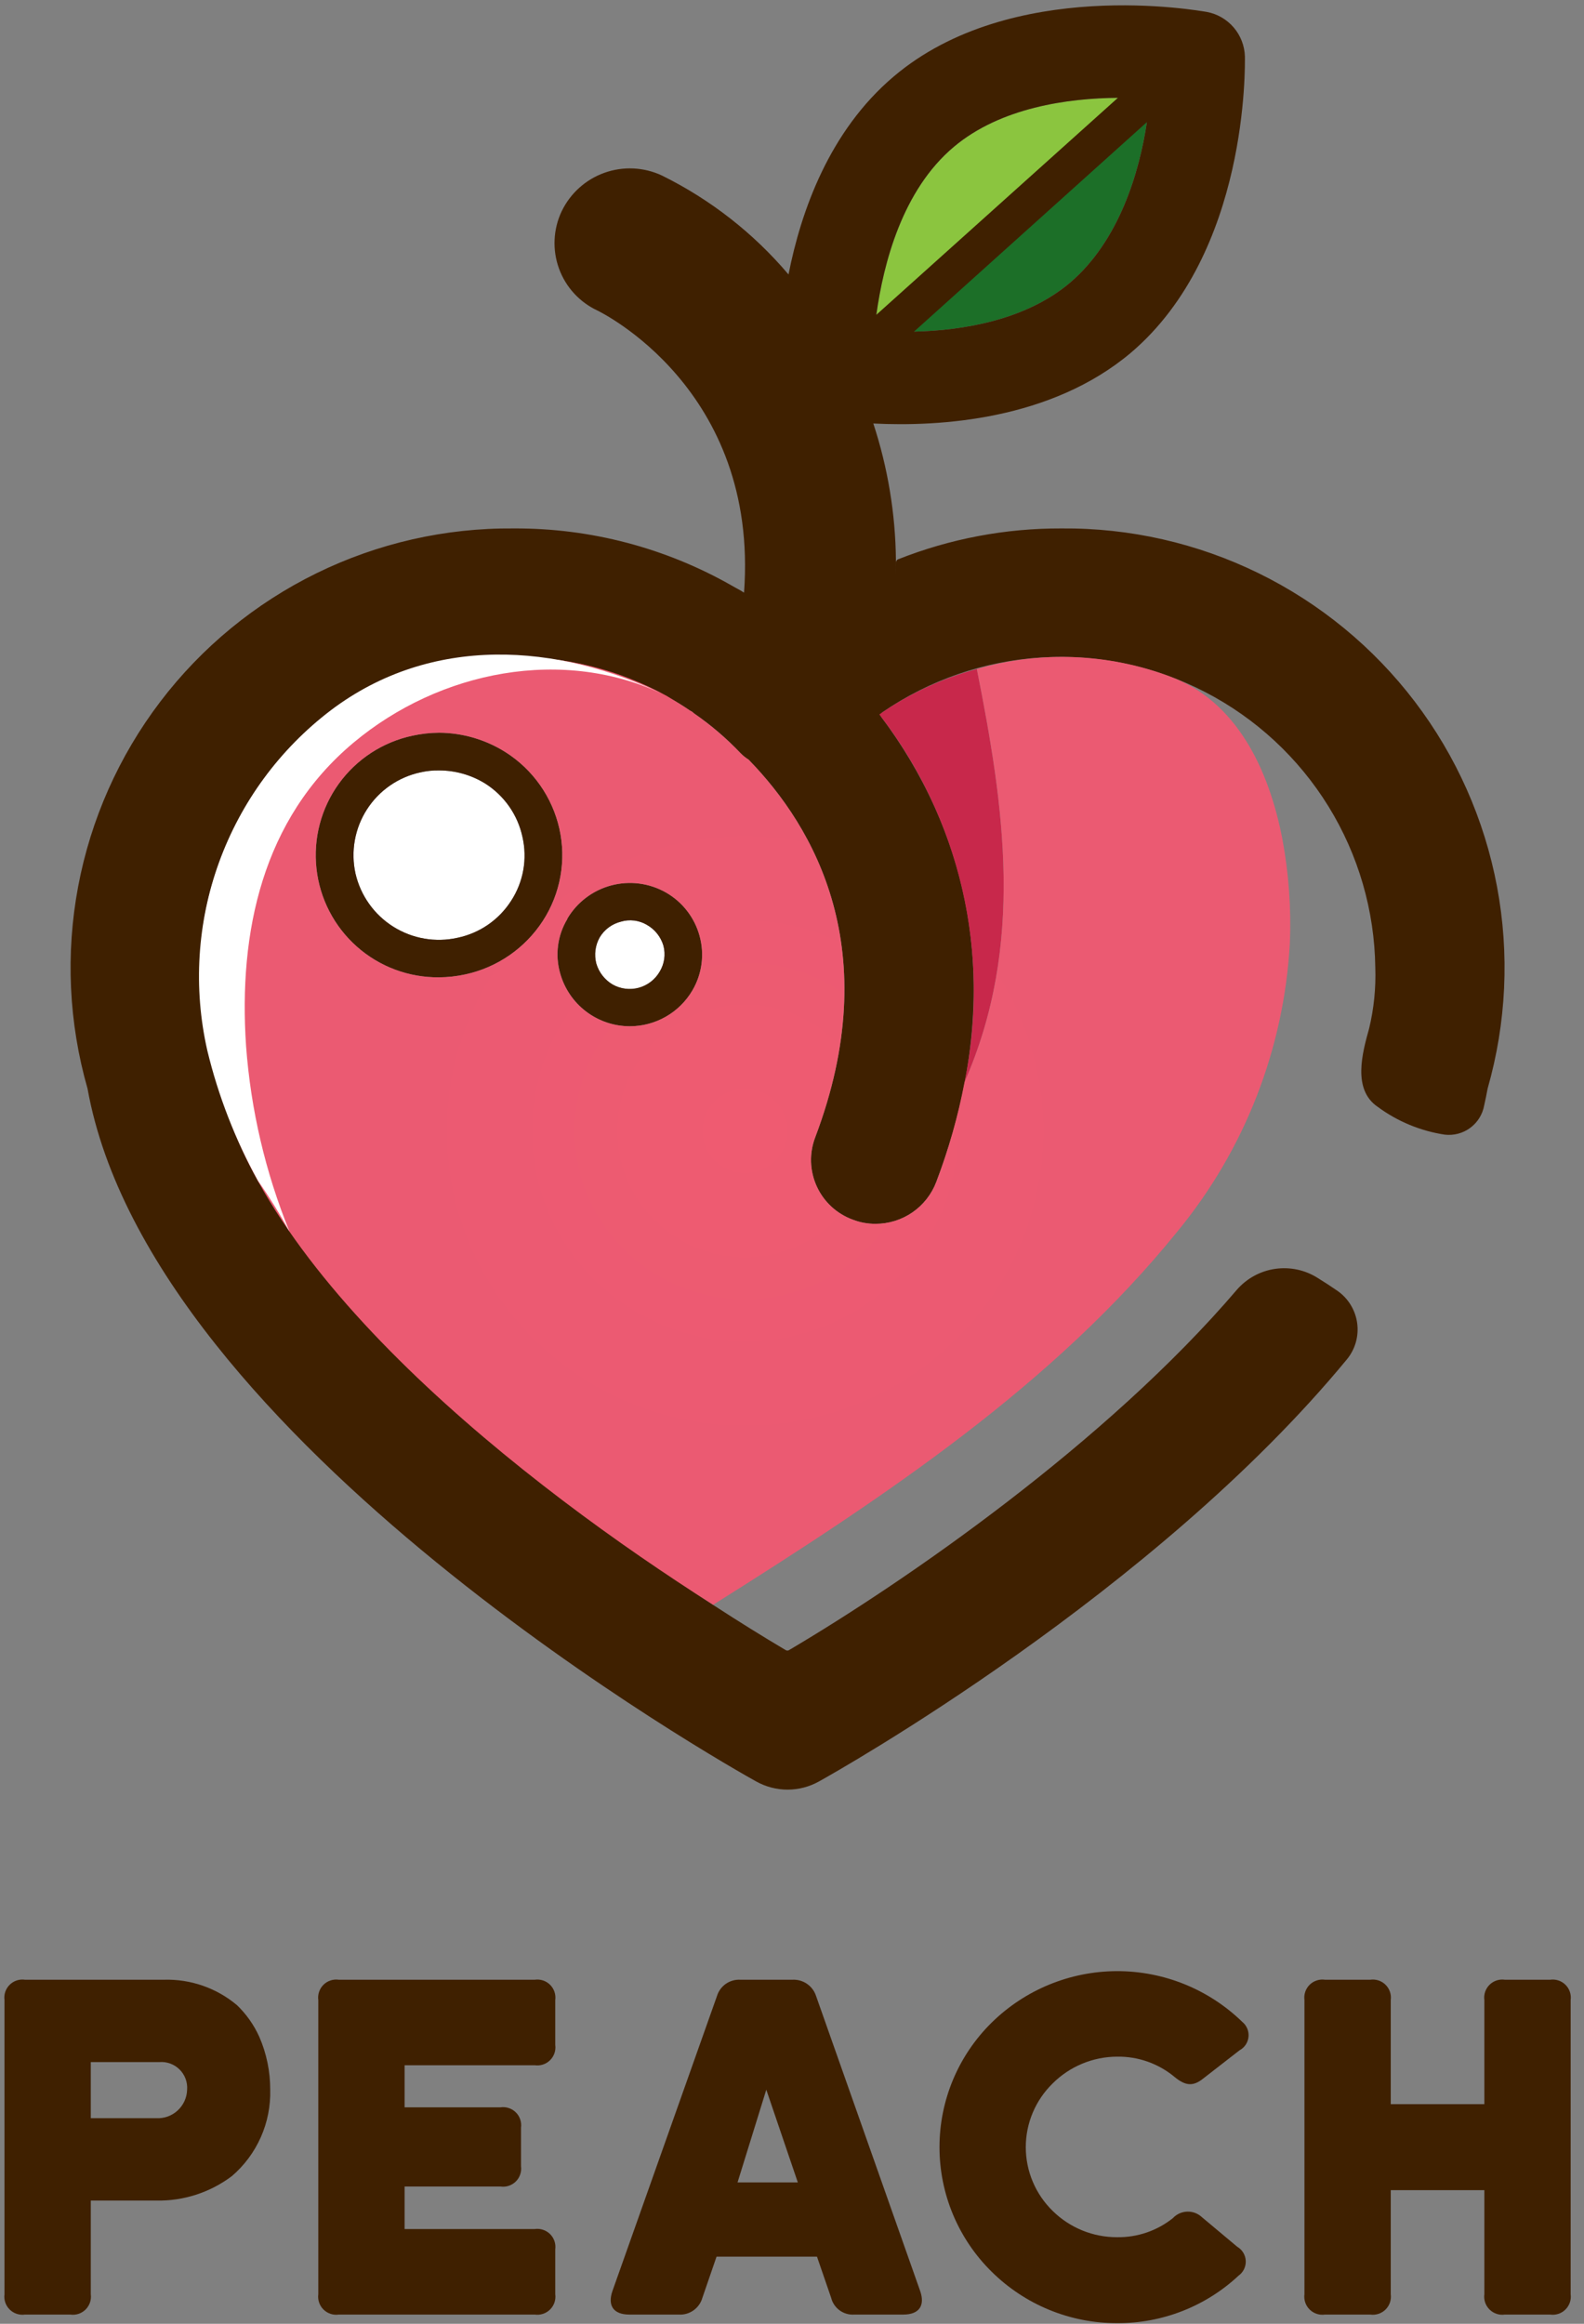 <svg width="105" height="154" viewBox="0 0 105 154" fill="none" xmlns="http://www.w3.org/2000/svg">
<rect x="0" y="0" width="105" height="154" fill="#808080" stroke="none"/>
<path d="M58.295 23.026L58.814 23.585L60.588 21.977C63.86 21.902 68.007 21.209 70.93 18.734C74.178 15.962 75.527 11.433 76.026 8.092L78.275 6.062L78.087 5.856C71.728 11.181 64.369 15.774 58.295 23.026Z" fill="#1C6F28"/>
<path d="M78.087 5.857L76.601 4.231L74.103 6.483C70.78 6.508 66.334 7.127 63.236 9.725C59.813 12.597 58.564 17.447 58.09 20.863L57.115 21.754L58.295 23.026C64.369 15.774 71.728 11.182 78.087 5.857Z" fill="#8BC53F"/>
<path d="M70.356 35.02C66.653 35.007 62.981 35.701 59.538 37.064C59.494 37.081 59.457 37.111 59.43 37.15C59.404 37.189 59.39 37.235 59.39 37.282C59.392 37.57 59.379 37.866 59.374 38.158C59.38 37.812 59.392 37.464 59.389 37.124C59.358 34.045 58.852 30.99 57.89 28.065C62.286 28.288 69.656 27.842 74.952 23.387C82.796 16.73 82.522 4.256 82.522 3.736C82.499 3.031 82.237 2.355 81.778 1.819C81.319 1.284 80.692 0.921 79.999 0.791C79.499 0.716 67.058 -1.561 59.239 5.072C54.967 8.686 53.093 14.007 52.269 18.19C49.95 15.451 47.093 13.219 43.875 11.631C42.678 11.071 41.308 11.007 40.064 11.452C38.819 11.897 37.801 12.815 37.23 14.007C36.951 14.596 36.792 15.235 36.763 15.886C36.733 16.537 36.832 17.187 37.055 17.799C37.278 18.412 37.62 18.974 38.062 19.453C38.504 19.932 39.036 20.319 39.628 20.591C39.753 20.665 50.32 25.739 49.321 39.277C49.071 39.104 48.796 38.98 48.547 38.831C44.136 36.309 39.138 34.995 34.057 35.02C29.527 34.979 25.051 35.995 20.983 37.988C16.915 39.981 13.368 42.896 10.625 46.501C7.882 50.105 6.017 54.301 5.18 58.752C4.343 63.204 4.556 67.79 5.803 72.145C10 95.534 48.471 117.141 50.12 118.056C50.758 118.413 51.476 118.601 52.206 118.601C52.937 118.601 53.655 118.413 54.292 118.056C55.502 117.384 76.517 105.568 89.284 90.086C89.557 89.754 89.758 89.369 89.875 88.956C89.992 88.543 90.022 88.11 89.964 87.685C89.906 87.259 89.761 86.851 89.538 86.484C89.316 86.117 89.019 85.8 88.668 85.553C88.242 85.258 87.805 84.973 87.358 84.698C86.522 84.164 85.522 83.948 84.54 84.087C83.558 84.226 82.658 84.713 82.003 85.458C73.36 95.591 60.043 104.787 52.303 109.354C52.271 109.374 52.233 109.385 52.194 109.385C52.155 109.385 52.117 109.374 52.084 109.354C40.625 102.578 16.762 85.635 14.247 70.511C14.217 70.336 14.175 70.162 14.122 69.992C13.537 68.092 13.242 66.114 13.247 64.126C13.29 60.514 14.271 56.975 16.094 53.856C17.916 50.738 20.519 48.146 23.645 46.337C26.771 44.527 30.315 43.562 33.927 43.535C37.539 43.507 41.096 44.42 44.25 46.182C44.765 46.46 45.266 46.766 45.749 47.098C45.843 47.138 45.928 47.197 45.998 47.271C47.12 48.044 48.158 48.931 49.096 49.919C49.253 50.08 49.429 50.222 49.621 50.34C53.992 54.82 58.714 63.012 54.042 75.362C53.841 75.885 53.746 76.443 53.763 77.003C53.781 77.562 53.909 78.113 54.142 78.623C54.374 79.132 54.706 79.59 55.118 79.969C55.53 80.349 56.014 80.642 56.541 80.832C57.019 81.016 57.527 81.108 58.04 81.105C58.912 81.105 59.764 80.841 60.483 80.345C61.201 79.85 61.752 79.148 62.062 78.333C67.112 65.015 63.723 54.59 58.435 47.538C58.416 47.513 58.402 47.484 58.395 47.453C58.387 47.423 58.386 47.391 58.391 47.36C58.397 47.328 58.408 47.299 58.425 47.272C58.443 47.246 58.465 47.223 58.491 47.206C61.604 45.065 65.24 43.81 69.011 43.574C72.782 43.339 76.546 44.133 79.901 45.87C83.256 47.607 86.076 50.223 88.06 53.439C90.044 56.654 91.117 60.348 91.165 64.126C91.211 65.482 91.074 66.837 90.757 68.156C90.302 69.788 89.633 72.212 91.335 73.358C92.639 74.319 94.157 74.948 95.759 75.193C96.362 75.266 96.972 75.106 97.46 74.744C97.949 74.382 98.28 73.846 98.385 73.246C98.469 72.88 98.544 72.513 98.61 72.145C99.856 67.79 100.07 63.204 99.233 58.752C98.395 54.301 96.531 50.105 93.788 46.501C91.044 42.896 87.498 39.981 83.43 37.988C79.362 35.995 74.885 34.979 70.356 35.02ZM76.026 8.092C75.527 11.433 74.178 15.962 70.93 18.734C68.007 21.209 63.86 21.902 60.588 21.977L76.026 8.092ZM63.236 9.725C66.334 7.127 70.78 6.508 74.103 6.483L58.09 20.863C58.564 17.447 59.813 12.596 63.236 9.725Z" fill="#3F2000"/>
<path d="M39.753 62.121C40.063 61.603 40.566 61.229 41.152 61.082C41.443 60.994 41.749 60.969 42.05 61.007C42.351 61.045 42.641 61.147 42.901 61.305C43.42 61.604 43.804 62.092 43.975 62.666C44.053 62.956 44.071 63.26 44.028 63.558C43.985 63.856 43.882 64.142 43.725 64.398C43.42 64.922 42.921 65.303 42.337 65.461C41.752 65.618 41.129 65.539 40.602 65.24C40.082 64.93 39.698 64.435 39.528 63.854C39.376 63.269 39.457 62.648 39.753 62.121Z" fill="white"/>
<path d="M41.152 61.082C40.566 61.229 40.063 61.603 39.753 62.121C39.457 62.648 39.376 63.269 39.528 63.854C39.698 64.435 40.082 64.93 40.602 65.24C41.129 65.539 41.752 65.618 42.337 65.461C42.921 65.303 43.42 64.921 43.725 64.398C43.882 64.141 43.985 63.855 44.028 63.558C44.071 63.26 44.053 62.956 43.975 62.666C43.804 62.091 43.419 61.604 42.901 61.304C42.641 61.147 42.351 61.045 42.05 61.007C41.749 60.968 41.443 60.994 41.152 61.082ZM37.13 64.497C36.958 63.899 36.911 63.271 36.993 62.653C37.075 62.036 37.283 61.442 37.605 60.908V60.884C38.249 59.793 39.297 59 40.522 58.676C41.747 58.352 43.05 58.522 44.15 59.151C45.242 59.776 46.041 60.809 46.373 62.022C46.54 62.626 46.584 63.256 46.502 63.877C46.421 64.498 46.215 65.096 45.898 65.636C45.474 66.359 44.868 66.959 44.141 67.375C43.413 67.792 42.59 68.011 41.751 68.012C40.703 68.011 39.683 67.667 38.849 67.033C38.014 66.398 37.41 65.507 37.13 64.497Z" fill="#3F2000"/>
<path d="M30.335 62.146C28.873 62.475 27.34 62.212 26.072 61.414C24.803 60.616 23.902 59.349 23.565 57.889C23.405 57.165 23.39 56.416 23.521 55.686C23.652 54.956 23.927 54.259 24.328 53.635C24.73 53.011 25.251 52.474 25.862 52.053C26.473 51.632 27.161 51.336 27.887 51.182C28.288 51.092 28.699 51.05 29.111 51.058C30.187 51.058 31.243 51.358 32.159 51.924C32.786 52.32 33.327 52.837 33.752 53.445C34.177 54.052 34.476 54.739 34.632 55.464C34.797 56.183 34.816 56.929 34.688 57.656C34.559 58.383 34.285 59.077 33.882 59.696C33.483 60.319 32.964 60.857 32.355 61.278C31.746 61.699 31.059 61.994 30.335 62.146Z" fill="white"/>
<path d="M23.565 57.889C23.902 59.349 24.803 60.616 26.072 61.414C27.34 62.211 28.873 62.475 30.335 62.146C31.059 61.994 31.746 61.699 32.355 61.278C32.964 60.857 33.483 60.319 33.882 59.696C34.285 59.077 34.559 58.383 34.688 57.656C34.816 56.929 34.797 56.183 34.632 55.463C34.476 54.739 34.177 54.052 33.752 53.444C33.327 52.837 32.785 52.32 32.158 51.924C31.243 51.358 30.187 51.058 29.111 51.058C28.699 51.05 28.288 51.092 27.887 51.182C27.161 51.335 26.473 51.631 25.862 52.052C25.251 52.473 24.73 53.011 24.328 53.635C23.926 54.258 23.652 54.955 23.521 55.685C23.39 56.416 23.405 57.164 23.565 57.889ZM29.111 64.769C27.103 64.791 25.159 64.066 23.656 62.734C22.153 61.403 21.199 59.561 20.978 57.565C20.757 55.57 21.285 53.563 22.46 51.935C23.635 50.308 25.373 49.175 27.337 48.756C27.92 48.628 28.514 48.561 29.111 48.558C30.668 48.568 32.191 49.013 33.508 49.845C35.324 50.996 36.608 52.821 37.08 54.919C37.313 55.96 37.336 57.037 37.147 58.086C36.958 59.136 36.562 60.138 35.981 61.032C34.806 62.84 32.966 64.112 30.86 64.571C30.285 64.698 29.699 64.765 29.111 64.769Z" fill="#3F2000"/>
<path d="M64.753 44.334C62.442 44.959 60.255 45.978 58.289 47.346C60.932 50.76 62.805 54.706 63.78 58.912C64.755 63.119 64.808 67.486 63.937 71.715C67.947 62.588 66.563 53.461 64.753 44.334Z" fill="#C8284B"/>
<path d="M85.007 55.614C84.115 50.965 81.947 46.44 77.545 44.828C73.445 43.292 68.959 43.119 64.753 44.334C66.563 53.461 67.947 62.588 63.937 71.715C63.507 73.972 62.879 76.186 62.062 78.333C61.752 79.148 61.201 79.85 60.483 80.346C59.764 80.841 58.912 81.105 58.04 81.105C57.527 81.108 57.019 81.016 56.541 80.832C56.014 80.642 55.53 80.349 55.118 79.969C54.706 79.59 54.374 79.132 54.142 78.623C53.909 78.113 53.781 77.562 53.763 77.003C53.746 76.443 53.841 75.885 54.042 75.363C58.714 63.012 53.992 54.82 49.621 50.34C49.429 50.222 49.253 50.08 49.096 49.919C48.158 48.932 47.12 48.044 45.998 47.271C45.928 47.197 45.843 47.138 45.749 47.098C45.249 46.752 44.749 46.455 44.175 46.108C41.016 44.375 37.463 43.489 33.861 43.536C30.259 43.582 26.73 44.56 23.617 46.373C20.504 48.187 17.913 50.775 16.096 53.885C14.279 56.996 13.298 60.524 13.247 64.126C13.242 66.114 13.537 68.092 14.122 69.992C14.175 70.162 14.217 70.336 14.247 70.512C16.539 84.295 35.067 98.618 47.273 106.35C58.852 99.075 69.876 91.704 78.027 81.638C82.502 76.213 85.122 69.497 85.504 62.475C85.596 60.177 85.43 57.875 85.007 55.614ZM30.859 64.572C30.285 64.698 29.699 64.765 29.111 64.769C27.103 64.791 25.159 64.066 23.656 62.734C22.154 61.403 21.199 59.561 20.978 57.566C20.757 55.57 21.285 53.564 22.46 51.936C23.636 50.308 25.373 49.175 27.337 48.756C27.92 48.628 28.514 48.562 29.111 48.558C30.668 48.568 32.191 49.014 33.508 49.845C35.324 50.996 36.608 52.821 37.08 54.919C37.313 55.96 37.336 57.037 37.147 58.087C36.958 59.136 36.562 60.138 35.981 61.032C34.806 62.84 32.966 64.112 30.859 64.572ZM45.898 65.636C45.474 66.359 44.868 66.959 44.141 67.375C43.413 67.792 42.59 68.011 41.751 68.012C40.703 68.011 39.683 67.668 38.849 67.033C38.014 66.398 37.41 65.508 37.13 64.497C36.958 63.899 36.911 63.271 36.993 62.653C37.075 62.036 37.283 61.442 37.605 60.908V60.884C38.249 59.793 39.297 59 40.522 58.676C41.747 58.352 43.05 58.523 44.15 59.151C45.242 59.776 46.041 60.809 46.373 62.022C46.54 62.626 46.584 63.257 46.502 63.877C46.421 64.498 46.215 65.096 45.898 65.636Z" fill="url(#paint0_radial_20_83)"/>
<path d="M19.192 81.624C18.558 80.464 17.861 79.338 17.104 78.254C15.6 75.539 14.469 72.634 13.742 69.618C12.799 65.469 13.07 61.137 14.523 57.139C15.975 53.14 18.547 49.644 21.933 47.068C28.58 42.051 36.935 42.573 44.175 46.108C37.36 42.781 29.11 44.467 23.431 49.22C17.388 54.278 15.802 61.79 16.311 69.316C16.622 73.544 17.595 77.697 19.192 81.624Z" fill="white"/>
<path d="M17.912 138.486C17.941 139.57 17.728 140.646 17.288 141.637C16.848 142.627 16.193 143.508 15.37 144.213C13.925 145.302 12.155 145.873 10.346 145.833H6.018V152.039C6.043 152.223 6.025 152.411 5.966 152.587C5.906 152.763 5.806 152.923 5.674 153.054C5.542 153.185 5.381 153.284 5.204 153.342C5.027 153.4 4.839 153.416 4.655 153.389H1.659C1.474 153.416 1.287 153.399 1.11 153.341C0.933 153.283 0.773 153.185 0.641 153.054C0.509 152.923 0.409 152.763 0.349 152.587C0.29 152.41 0.272 152.223 0.298 152.039V132.549C0.272 132.365 0.29 132.177 0.349 132.001C0.409 131.825 0.509 131.665 0.641 131.534C0.773 131.403 0.933 131.304 1.11 131.246C1.287 131.188 1.474 131.172 1.659 131.199H10.86C12.626 131.146 14.349 131.744 15.703 132.879C16.327 133.477 16.83 134.19 17.186 134.978C17.668 136.084 17.915 137.279 17.912 138.486ZM12.403 138.486C12.422 138.24 12.386 137.992 12.3 137.761C12.213 137.529 12.078 137.319 11.902 137.146C11.727 136.972 11.515 136.838 11.283 136.754C11.051 136.669 10.803 136.636 10.557 136.657H6.018V140.375H10.346C10.606 140.39 10.867 140.353 11.112 140.266C11.357 140.178 11.583 140.042 11.774 139.866C11.966 139.69 12.121 139.477 12.229 139.24C12.337 139.003 12.396 138.747 12.403 138.486Z" fill="url(#paint1_linear_20_83)"/>
<path d="M26.82 144.902V147.721H35.446C35.63 147.695 35.817 147.711 35.994 147.769C36.171 147.827 36.331 147.925 36.463 148.056C36.596 148.187 36.695 148.347 36.755 148.524C36.814 148.7 36.832 148.887 36.806 149.072V152.038C36.832 152.223 36.814 152.41 36.755 152.587C36.695 152.763 36.596 152.923 36.463 153.054C36.331 153.185 36.171 153.283 35.994 153.341C35.817 153.399 35.63 153.416 35.446 153.389H22.46C22.276 153.416 22.089 153.4 21.912 153.342C21.735 153.284 21.574 153.185 21.442 153.054C21.31 152.923 21.21 152.763 21.151 152.587C21.091 152.41 21.074 152.223 21.099 152.038V132.549C21.074 132.365 21.091 132.177 21.151 132.001C21.21 131.825 21.31 131.664 21.442 131.533C21.574 131.402 21.735 131.304 21.912 131.246C22.089 131.188 22.276 131.172 22.46 131.199H35.446C35.63 131.172 35.817 131.188 35.994 131.246C36.171 131.304 36.331 131.403 36.463 131.534C36.596 131.665 36.695 131.825 36.755 132.001C36.814 132.177 36.832 132.365 36.806 132.549V135.518C36.832 135.702 36.814 135.889 36.755 136.065C36.695 136.242 36.595 136.401 36.463 136.532C36.331 136.663 36.17 136.761 35.994 136.819C35.817 136.877 35.629 136.893 35.446 136.866H26.82V139.655H33.174C33.358 139.627 33.546 139.643 33.723 139.702C33.9 139.76 34.061 139.858 34.193 139.989C34.325 140.12 34.425 140.28 34.485 140.456C34.545 140.633 34.562 140.82 34.537 141.005V143.554C34.562 143.738 34.544 143.926 34.484 144.102C34.425 144.278 34.325 144.438 34.193 144.569C34.06 144.699 33.899 144.798 33.723 144.856C33.546 144.914 33.358 144.93 33.174 144.902H26.82Z" fill="url(#paint2_linear_20_83)"/>
<path d="M52.523 131.199C52.867 131.18 53.209 131.275 53.493 131.471C53.778 131.666 53.99 131.95 54.096 132.279L60.997 151.83C61.33 152.789 60.936 153.389 59.876 153.389H56.638C56.292 153.416 55.947 153.319 55.664 153.116C55.382 152.913 55.18 152.617 55.096 152.28L54.156 149.551H47.498L46.559 152.28C46.463 152.617 46.255 152.911 45.968 153.113C45.682 153.315 45.335 153.412 44.985 153.389H41.716C40.659 153.389 40.264 152.789 40.597 151.83L47.527 132.279C47.627 131.952 47.833 131.668 48.113 131.472C48.393 131.277 48.731 131.18 49.072 131.199H52.523ZM52.886 144.632L50.796 138.486L48.89 144.632H52.886Z" fill="url(#paint3_linear_20_83)"/>
<path d="M74.052 153.958C70.934 153.966 67.94 152.737 65.727 150.541C64.634 149.464 63.767 148.18 63.174 146.764C62.582 145.349 62.277 143.829 62.277 142.295C62.277 140.76 62.582 139.241 63.174 137.825C63.767 136.41 64.634 135.126 65.727 134.049C67.939 131.869 70.917 130.642 74.023 130.63C77.128 130.619 80.115 131.824 82.343 133.988C82.489 134.106 82.604 134.258 82.677 134.432C82.75 134.605 82.779 134.794 82.761 134.981C82.743 135.168 82.679 135.348 82.575 135.505C82.471 135.661 82.329 135.789 82.163 135.878L79.772 137.736C79.076 138.306 78.56 138.216 77.864 137.646C76.795 136.754 75.443 136.276 74.052 136.297C72.451 136.302 70.917 136.938 69.783 138.067C69.218 138.617 68.769 139.274 68.462 140C68.155 140.726 67.997 141.506 67.997 142.295C67.997 143.083 68.155 143.863 68.462 144.59C68.769 145.316 69.218 145.973 69.783 146.523C70.921 147.643 72.455 148.268 74.052 148.262C75.391 148.282 76.696 147.836 77.744 147.002C77.867 146.869 78.014 146.763 78.178 146.688C78.342 146.614 78.52 146.573 78.7 146.567C78.88 146.562 79.059 146.592 79.228 146.656C79.396 146.721 79.55 146.818 79.681 146.942L82.01 148.892C82.175 148.988 82.314 149.124 82.413 149.287C82.512 149.45 82.569 149.636 82.578 149.827C82.587 150.017 82.548 150.207 82.465 150.379C82.381 150.551 82.256 150.7 82.101 150.811C79.918 152.849 77.038 153.975 74.052 153.958Z" fill="url(#paint4_linear_20_83)"/>
<path d="M104.115 152.039C104.141 152.223 104.123 152.411 104.063 152.587C104.003 152.763 103.904 152.923 103.771 153.054C103.639 153.185 103.478 153.284 103.301 153.342C103.124 153.4 102.936 153.416 102.752 153.389H99.756C99.572 153.416 99.384 153.4 99.207 153.342C99.031 153.284 98.87 153.185 98.738 153.054C98.606 152.923 98.506 152.763 98.446 152.587C98.387 152.411 98.369 152.223 98.395 152.039V145.144H92.19V152.039C92.215 152.223 92.197 152.41 92.138 152.587C92.078 152.763 91.978 152.923 91.847 153.054C91.714 153.185 91.554 153.283 91.377 153.341C91.2 153.399 91.013 153.416 90.829 153.389H87.832C87.648 153.416 87.46 153.4 87.283 153.342C87.106 153.284 86.945 153.185 86.813 153.054C86.681 152.923 86.581 152.763 86.521 152.587C86.462 152.411 86.444 152.223 86.469 152.039V132.549C86.444 132.365 86.462 132.177 86.521 132.001C86.581 131.824 86.681 131.664 86.813 131.533C86.945 131.402 87.106 131.304 87.283 131.246C87.46 131.188 87.648 131.172 87.832 131.199H90.829C91.013 131.172 91.2 131.188 91.377 131.246C91.554 131.304 91.714 131.403 91.847 131.534C91.978 131.665 92.078 131.825 92.138 132.001C92.197 132.177 92.215 132.365 92.19 132.549V139.446H98.395V132.549C98.369 132.365 98.387 132.177 98.446 132.001C98.506 131.825 98.606 131.665 98.738 131.534C98.87 131.403 99.031 131.304 99.207 131.246C99.384 131.188 99.572 131.172 99.756 131.199H102.752C102.936 131.172 103.124 131.188 103.301 131.246C103.478 131.304 103.639 131.402 103.771 131.533C103.904 131.664 104.003 131.824 104.063 132.001C104.123 132.177 104.141 132.365 104.115 132.549V152.039Z" fill="url(#paint5_linear_20_83)"/>
<defs>
<radialGradient id="paint0_radial_20_83" cx="0" cy="0" r="1" gradientUnits="userSpaceOnUse" gradientTransform="translate(49.388 74.944) scale(33.993 33.678)">
<stop stop-color="#EF5B71"/>
<stop offset="0.665" stop-color="#EB5A72"/>
</radialGradient>
<linearGradient id="paint1_linear_20_83" x1="0.298" y1="142.294" x2="17.912" y2="142.294" gradientUnits="userSpaceOnUse">
<stop stop-color="#3F2000"/>
<stop offset="0.945" stop-color="#3F2000"/>
</linearGradient>
<linearGradient id="paint2_linear_20_83" x1="21.099" y1="142.294" x2="36.806" y2="142.294" gradientUnits="userSpaceOnUse">
<stop stop-color="#3F2000"/>
<stop offset="0.945" stop-color="#3F2000"/>
</linearGradient>
<linearGradient id="paint3_linear_20_83" x1="40.482" y1="142.294" x2="61.112" y2="142.294" gradientUnits="userSpaceOnUse">
<stop stop-color="#3F2000"/>
<stop offset="0.945" stop-color="#3F2000"/>
</linearGradient>
<linearGradient id="paint4_linear_20_83" x1="62.277" y1="142.294" x2="82.768" y2="142.294" gradientUnits="userSpaceOnUse">
<stop stop-color="#3F2000"/>
<stop offset="0.945" stop-color="#3F2000"/>
</linearGradient>
<linearGradient id="paint5_linear_20_83" x1="86.469" y1="142.294" x2="104.115" y2="142.294" gradientUnits="userSpaceOnUse">
<stop stop-color="#3F2000"/>
<stop offset="0.945" stop-color="#3F2000"/>
</linearGradient>
</defs>
</svg>
